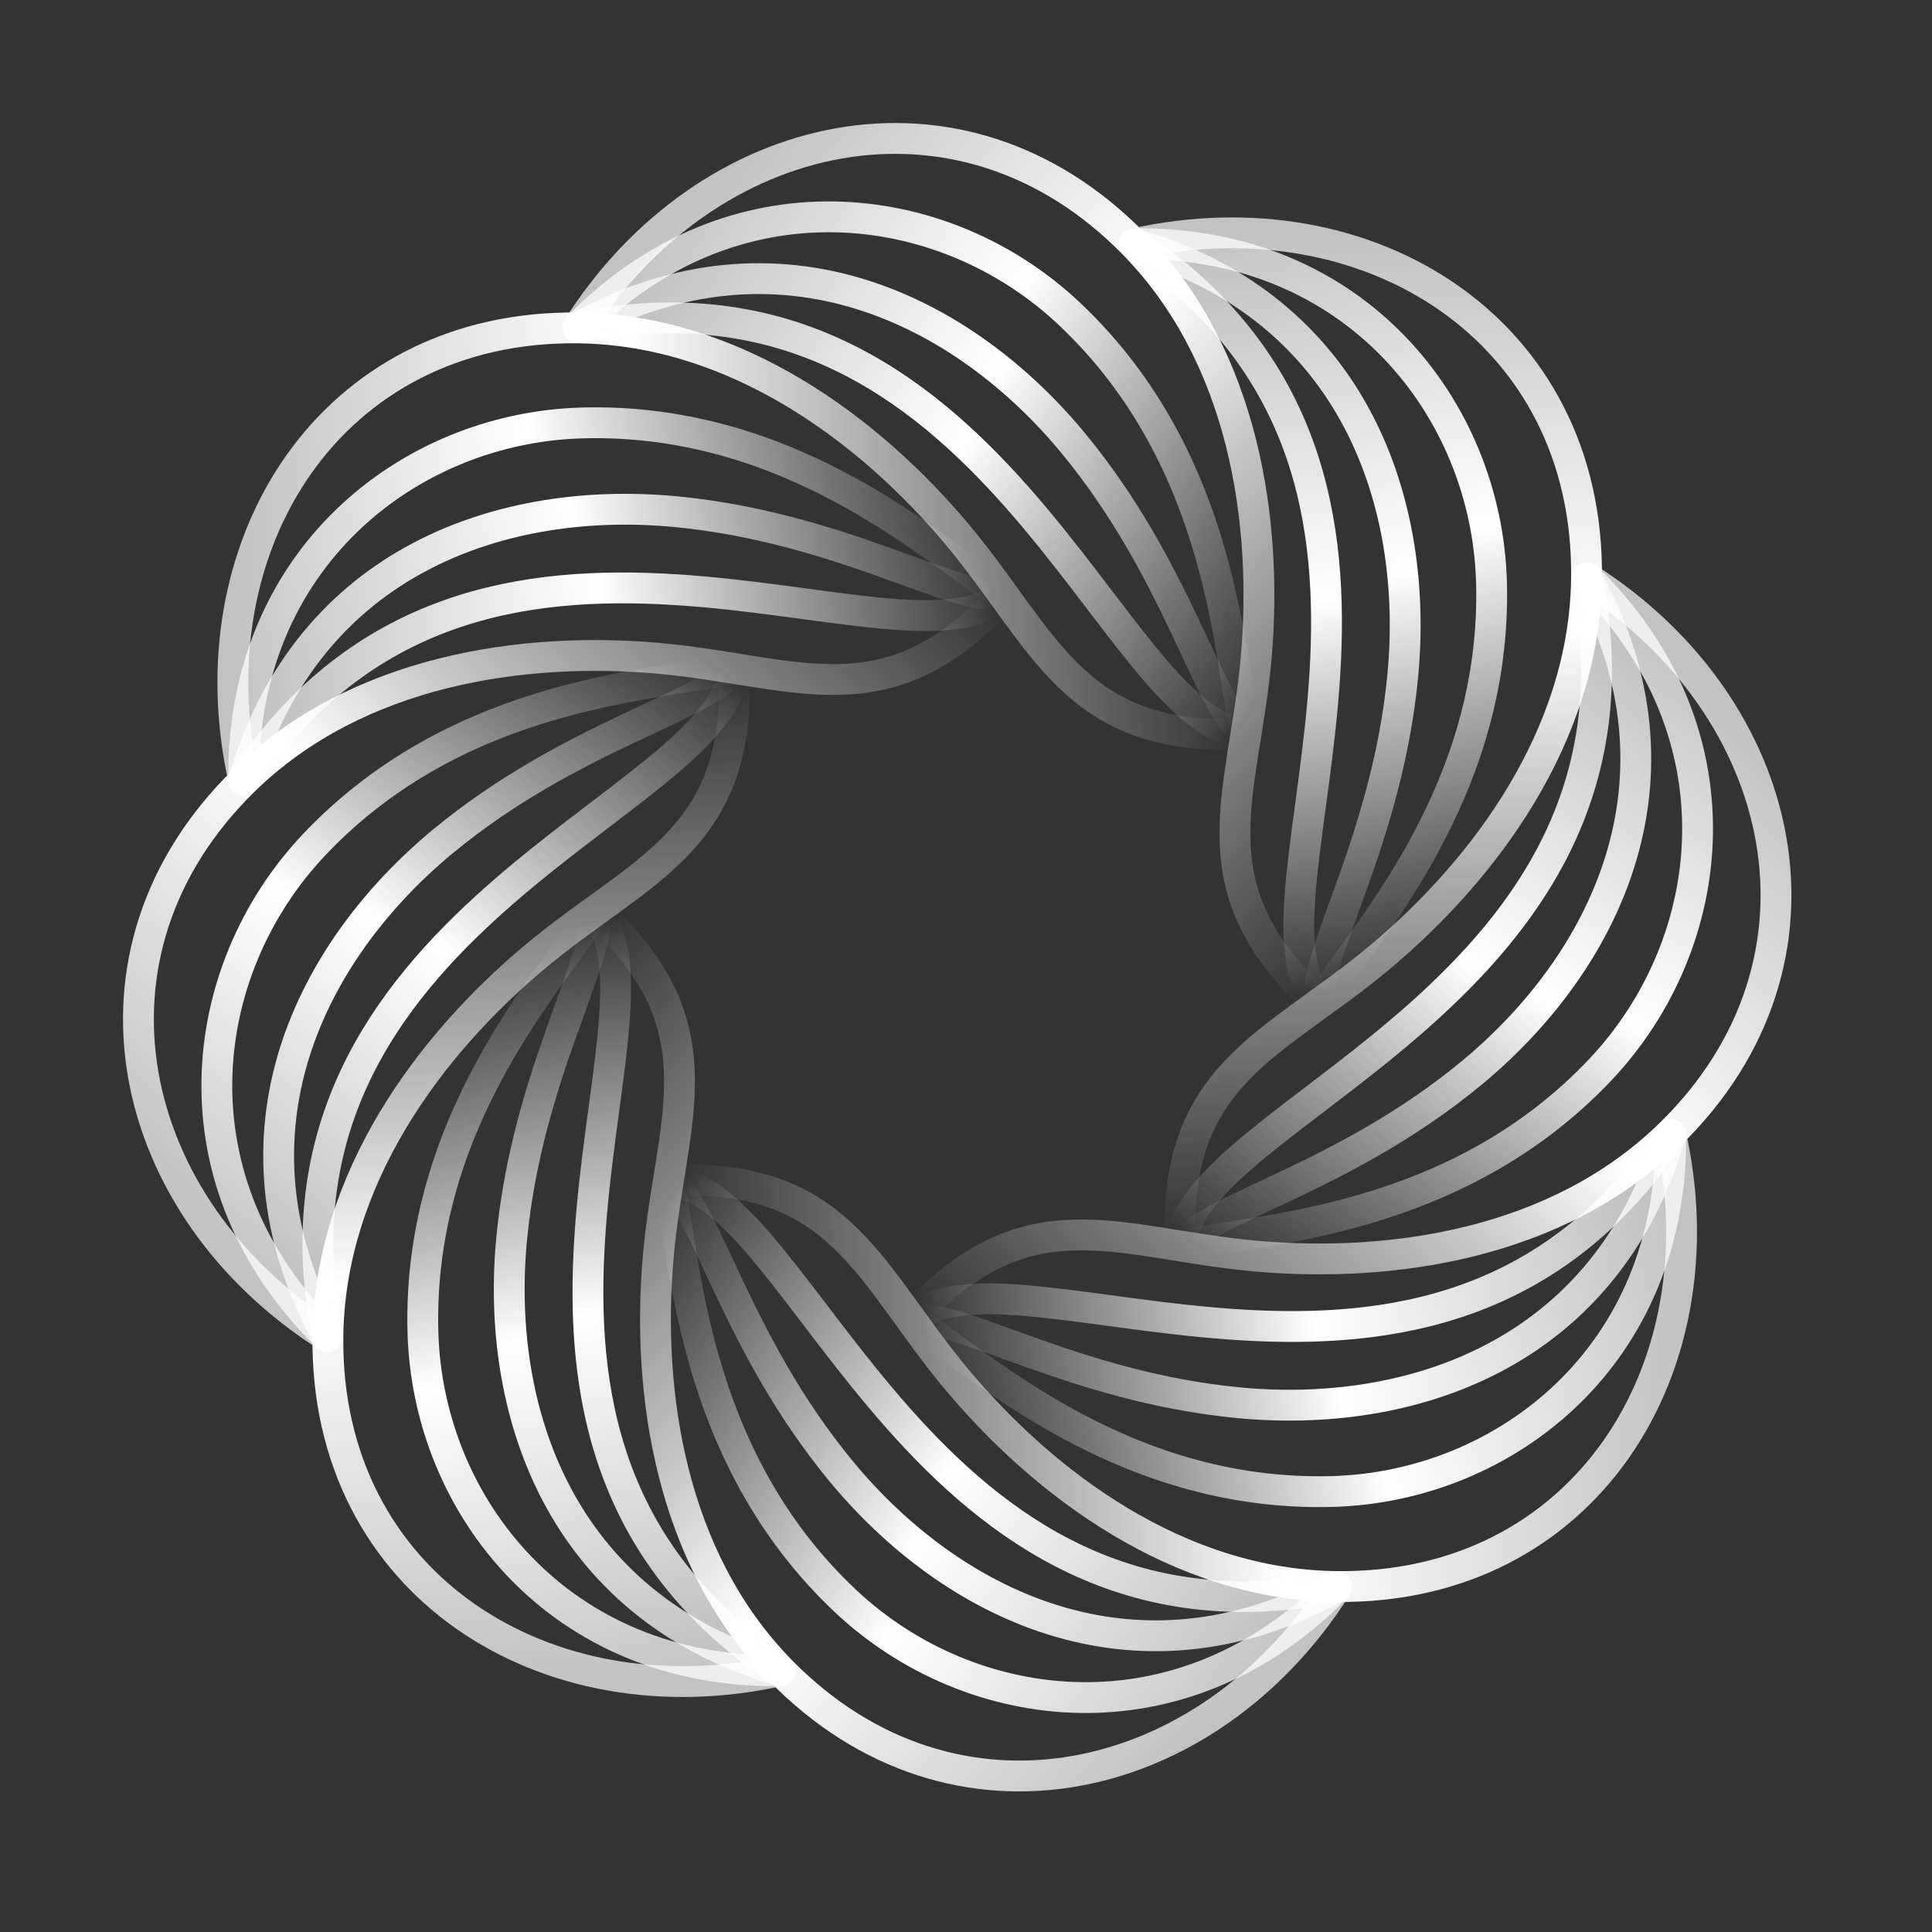 <svg width="94" height="94" viewBox="0 0 94 94" fill="none" xmlns="http://www.w3.org/2000/svg">
<rect x="0" y="0" width="94" height="94" fill="#333333" stroke="none"/>
<path d="M60.628 35.686C54.003 35.315 48.306 11.913 28.122 15.928" stroke="url(#paint0_linear_415_342)" stroke-width="1.5" stroke-miterlimit="1.5" stroke-linecap="round" stroke-linejoin="round"/>
<path d="M64.144 48.783C57.941 43.156 60.535 38.687 61.12 31.991C61.691 25.445 60.553 17.383 55.183 11.882C46.74 3.233 34.382 6.093 28.121 15.93" stroke="url(#paint1_linear_415_342)" stroke-width="1.5" stroke-miterlimit="1.5" stroke-linecap="round" stroke-linejoin="round"/>
<path d="M28.122 15.928C38.017 10.536 46.939 15.166 52.218 21.561C57.336 27.763 58.74 34.303 60.628 35.686" stroke="url(#paint2_linear_415_342)" stroke-width="1.5" stroke-miterlimit="1.5" stroke-linecap="round" stroke-linejoin="round"/>
<path d="M28.122 15.929C35.61 8.265 45.893 9.473 52.036 15.274C59.644 22.458 59.771 32.228 60.628 35.686" stroke="url(#paint3_linear_415_342)" stroke-width="1.5" stroke-miterlimit="1.5" stroke-linecap="round" stroke-linejoin="round"/>
<path d="M48.813 28.936C43.866 33.357 23.29 20.838 11.857 37.95" stroke="url(#paint4_linear_415_342)" stroke-width="1.5" stroke-miterlimit="1.5" stroke-linecap="round" stroke-linejoin="round"/>
<path d="M60.56 35.71C52.195 36.117 50.87 31.124 46.548 25.975C42.323 20.942 35.818 16.047 28.131 15.954C16.045 15.808 9.329 26.569 11.858 37.952" stroke="url(#paint5_linear_415_342)" stroke-width="1.5" stroke-miterlimit="1.5" stroke-linecap="round" stroke-linejoin="round"/>
<path d="M11.857 37.95C15.042 27.14 24.624 24.105 32.879 24.895C40.883 25.661 46.5 29.293 48.813 28.936" stroke="url(#paint6_linear_415_342)" stroke-width="1.5" stroke-miterlimit="1.5" stroke-linecap="round" stroke-linejoin="round"/>
<path d="M11.857 37.95C11.733 27.236 19.859 20.82 28.305 20.578C38.764 20.278 45.762 27.096 48.813 28.936" stroke="url(#paint7_linear_415_342)" stroke-width="1.5" stroke-miterlimit="1.5" stroke-linecap="round" stroke-linejoin="round"/>
<path d="M35.686 32.517C35.315 39.142 11.913 44.839 15.929 65.023" stroke="url(#paint8_linear_415_342)" stroke-width="1.5" stroke-miterlimit="1.5" stroke-linecap="round" stroke-linejoin="round"/>
<path d="M48.783 29.001C43.156 35.204 38.687 32.61 31.991 32.025C25.445 31.454 17.383 32.593 11.882 37.962C3.233 46.405 6.093 58.763 15.93 65.024" stroke="url(#paint9_linear_415_342)" stroke-width="1.5" stroke-miterlimit="1.5" stroke-linecap="round" stroke-linejoin="round"/>
<path d="M15.929 65.023C10.536 55.127 15.166 46.206 21.561 40.927C27.763 35.809 34.303 34.405 35.686 32.517" stroke="url(#paint10_linear_415_342)" stroke-width="1.5" stroke-miterlimit="1.5" stroke-linecap="round" stroke-linejoin="round"/>
<path d="M15.929 65.023C8.265 57.535 9.473 47.252 15.274 41.109C22.458 33.501 32.228 33.374 35.686 32.517" stroke="url(#paint11_linear_415_342)" stroke-width="1.5" stroke-miterlimit="1.5" stroke-linecap="round" stroke-linejoin="round"/>
<path d="M28.936 44.332C33.358 49.279 20.839 69.855 37.951 81.288" stroke="url(#paint12_linear_415_342)" stroke-width="1.5" stroke-miterlimit="1.5" stroke-linecap="round" stroke-linejoin="round"/>
<path d="M35.71 32.584C36.117 40.95 31.124 42.275 25.975 46.597C20.942 50.822 16.047 57.327 15.954 65.014C15.808 77.1 26.569 83.816 37.952 81.287" stroke="url(#paint13_linear_415_342)" stroke-width="1.5" stroke-miterlimit="1.5" stroke-linecap="round" stroke-linejoin="round"/>
<path d="M37.951 81.288C27.14 78.103 24.105 68.521 24.895 60.267C25.662 52.262 29.293 46.645 28.936 44.332" stroke="url(#paint14_linear_415_342)" stroke-width="1.5" stroke-miterlimit="1.5" stroke-linecap="round" stroke-linejoin="round"/>
<path d="M37.951 81.288C27.237 81.412 20.82 73.286 20.578 64.841C20.278 54.381 27.097 47.383 28.936 44.332" stroke="url(#paint15_linear_415_342)" stroke-width="1.5" stroke-miterlimit="1.5" stroke-linecap="round" stroke-linejoin="round"/>
<path d="M32.517 57.459C39.141 57.831 44.839 81.232 65.023 77.216" stroke="url(#paint16_linear_415_342)" stroke-width="1.5" stroke-miterlimit="1.5" stroke-linecap="round" stroke-linejoin="round"/>
<path d="M29.001 44.362C35.204 49.99 32.61 54.458 32.025 61.154C31.454 67.701 32.593 75.762 37.962 81.263C46.405 89.912 58.763 87.052 65.024 77.215" stroke="url(#paint17_linear_415_342)" stroke-width="1.5" stroke-miterlimit="1.5" stroke-linecap="round" stroke-linejoin="round"/>
<path d="M65.023 77.216C55.127 82.609 46.206 77.979 40.927 71.584C35.809 65.382 34.405 58.842 32.517 57.459" stroke="url(#paint18_linear_415_342)" stroke-width="1.5" stroke-miterlimit="1.5" stroke-linecap="round" stroke-linejoin="round"/>
<path d="M65.023 77.216C57.535 84.88 47.252 83.672 41.109 77.871C33.5 70.687 33.374 60.917 32.517 57.459" stroke="url(#paint19_linear_415_342)" stroke-width="1.5" stroke-miterlimit="1.5" stroke-linecap="round" stroke-linejoin="round"/>
<path d="M44.332 64.209C49.279 59.788 69.855 72.307 81.288 55.194" stroke="url(#paint20_linear_415_342)" stroke-width="1.5" stroke-miterlimit="1.5" stroke-linecap="round" stroke-linejoin="round"/>
<path d="M32.584 57.435C40.95 57.028 42.275 62.021 46.597 67.17C50.822 72.203 57.327 77.098 65.014 77.191C77.1 77.337 83.816 66.576 81.287 55.193" stroke="url(#paint21_linear_415_342)" stroke-width="1.5" stroke-miterlimit="1.5" stroke-linecap="round" stroke-linejoin="round"/>
<path d="M81.288 55.194C78.103 66.005 68.521 69.04 60.267 68.25C52.262 67.484 46.645 63.852 44.332 64.209" stroke="url(#paint22_linear_415_342)" stroke-width="1.5" stroke-miterlimit="1.5" stroke-linecap="round" stroke-linejoin="round"/>
<path d="M81.288 55.194C81.412 65.908 73.286 72.325 64.84 72.567C54.381 72.867 47.383 66.048 44.332 64.209" stroke="url(#paint23_linear_415_342)" stroke-width="1.5" stroke-miterlimit="1.5" stroke-linecap="round" stroke-linejoin="round"/>
<path d="M57.459 60.628C57.83 54.003 81.232 48.306 77.216 28.122" stroke="url(#paint24_linear_415_342)" stroke-width="1.5" stroke-miterlimit="1.5" stroke-linecap="round" stroke-linejoin="round"/>
<path d="M44.362 64.144C49.989 57.941 54.458 60.535 61.154 61.12C67.701 61.691 75.762 60.553 81.263 55.183C89.912 46.74 87.052 34.382 77.215 28.121" stroke="url(#paint25_linear_415_342)" stroke-width="1.5" stroke-miterlimit="1.5" stroke-linecap="round" stroke-linejoin="round"/>
<path d="M77.216 28.122C82.609 38.017 77.979 46.939 71.584 52.218C65.382 57.336 58.842 58.74 57.459 60.628" stroke="url(#paint26_linear_415_342)" stroke-width="1.5" stroke-miterlimit="1.5" stroke-linecap="round" stroke-linejoin="round"/>
<path d="M77.216 28.122C84.88 35.61 83.671 45.893 77.871 52.036C70.686 59.644 60.917 59.771 57.459 60.628" stroke="url(#paint27_linear_415_342)" stroke-width="1.5" stroke-miterlimit="1.5" stroke-linecap="round" stroke-linejoin="round"/>
<path d="M64.209 48.813C59.788 43.866 72.307 23.29 55.194 11.857" stroke="url(#paint28_linear_415_342)" stroke-width="1.5" stroke-miterlimit="1.5" stroke-linecap="round" stroke-linejoin="round"/>
<path d="M57.434 60.561C57.027 52.195 62.021 50.87 67.169 46.548C72.202 42.323 77.098 35.818 77.191 28.131C77.337 16.045 66.575 9.329 55.193 11.858" stroke="url(#paint29_linear_415_342)" stroke-width="1.5" stroke-miterlimit="1.5" stroke-linecap="round" stroke-linejoin="round"/>
<path d="M55.194 11.857C66.005 15.042 69.04 24.624 68.25 32.879C67.484 40.883 63.852 46.5 64.209 48.813" stroke="url(#paint30_linear_415_342)" stroke-width="1.5" stroke-miterlimit="1.5" stroke-linecap="round" stroke-linejoin="round"/>
<path d="M55.194 11.857C65.908 11.733 72.325 19.859 72.567 28.305C72.867 38.764 66.048 45.762 64.209 48.813" stroke="url(#paint31_linear_415_342)" stroke-width="1.5" stroke-miterlimit="1.5" stroke-linecap="round" stroke-linejoin="round"/>
<defs>
<linearGradient id="paint0_linear_415_342" x1="28.573" y1="19.106" x2="55.676" y2="41.032" gradientUnits="userSpaceOnUse">
<stop stop-color="white" stop-opacity="0.7"/>
<stop offset="0.455" stop-color="white"/>
<stop offset="1" stop-color="white" stop-opacity="0"/>
</linearGradient>
<linearGradient id="paint1_linear_415_342" x1="28.539" y1="15.109" x2="63.894" y2="48.343" gradientUnits="userSpaceOnUse">
<stop stop-color="white" stop-opacity="0.7"/>
<stop offset="0.406" stop-color="white"/>
<stop offset="1" stop-color="white" stop-opacity="0"/>
</linearGradient>
<linearGradient id="paint2_linear_415_342" x1="28.573" y1="17.541" x2="57.569" y2="38.976" gradientUnits="userSpaceOnUse">
<stop stop-color="white" stop-opacity="0.7"/>
<stop offset="0.455" stop-color="white"/>
<stop offset="1" stop-color="white" stop-opacity="0"/>
</linearGradient>
<linearGradient id="paint3_linear_415_342" x1="28.573" y1="15.076" x2="60.072" y2="35.576" gradientUnits="userSpaceOnUse">
<stop stop-color="white" stop-opacity="0.7"/>
<stop offset="0.455" stop-color="white"/>
<stop offset="1" stop-color="white" stop-opacity="0"/>
</linearGradient>
<linearGradient id="paint4_linear_415_342" x1="14.423" y1="39.879" x2="49.092" y2="36.218" gradientUnits="userSpaceOnUse">
<stop stop-color="white" stop-opacity="0.7"/>
<stop offset="0.455" stop-color="white"/>
<stop offset="1" stop-color="white" stop-opacity="0"/>
</linearGradient>
<linearGradient id="paint5_linear_415_342" x1="11.572" y1="37.076" x2="60.072" y2="35.576" gradientUnits="userSpaceOnUse">
<stop stop-color="white" stop-opacity="0.7"/>
<stop offset="0.406" stop-color="white"/>
<stop offset="1" stop-color="white" stop-opacity="0"/>
</linearGradient>
<linearGradient id="paint6_linear_415_342" x1="13.317" y1="38.772" x2="48.977" y2="33.425" gradientUnits="userSpaceOnUse">
<stop stop-color="white" stop-opacity="0.7"/>
<stop offset="0.455" stop-color="white"/>
<stop offset="1" stop-color="white" stop-opacity="0"/>
</linearGradient>
<linearGradient id="paint7_linear_415_342" x1="11.573" y1="37.029" x2="48.343" y2="29.251" gradientUnits="userSpaceOnUse">
<stop stop-color="white" stop-opacity="0.7"/>
<stop offset="0.455" stop-color="white"/>
<stop offset="1" stop-color="white" stop-opacity="0"/>
</linearGradient>
<linearGradient id="paint8_linear_415_342" x1="19.106" y1="64.572" x2="41.032" y2="37.469" gradientUnits="userSpaceOnUse">
<stop stop-color="white" stop-opacity="0.7"/>
<stop offset="0.455" stop-color="white"/>
<stop offset="1" stop-color="white" stop-opacity="0"/>
</linearGradient>
<linearGradient id="paint9_linear_415_342" x1="15.109" y1="64.606" x2="48.343" y2="29.251" gradientUnits="userSpaceOnUse">
<stop stop-color="white" stop-opacity="0.7"/>
<stop offset="0.406" stop-color="white"/>
<stop offset="1" stop-color="white" stop-opacity="0"/>
</linearGradient>
<linearGradient id="paint10_linear_415_342" x1="17.542" y1="64.572" x2="38.976" y2="35.576" gradientUnits="userSpaceOnUse">
<stop stop-color="white" stop-opacity="0.7"/>
<stop offset="0.455" stop-color="white"/>
<stop offset="1" stop-color="white" stop-opacity="0"/>
</linearGradient>
<linearGradient id="paint11_linear_415_342" x1="15.076" y1="64.572" x2="35.576" y2="33.072" gradientUnits="userSpaceOnUse">
<stop stop-color="white" stop-opacity="0.7"/>
<stop offset="0.455" stop-color="white"/>
<stop offset="1" stop-color="white" stop-opacity="0"/>
</linearGradient>
<linearGradient id="paint12_linear_415_342" x1="39.879" y1="78.722" x2="36.218" y2="44.053" gradientUnits="userSpaceOnUse">
<stop stop-color="white" stop-opacity="0.7"/>
<stop offset="0.455" stop-color="white"/>
<stop offset="1" stop-color="white" stop-opacity="0"/>
</linearGradient>
<linearGradient id="paint13_linear_415_342" x1="37.076" y1="81.572" x2="35.576" y2="33.072" gradientUnits="userSpaceOnUse">
<stop stop-color="white" stop-opacity="0.7"/>
<stop offset="0.406" stop-color="white"/>
<stop offset="1" stop-color="white" stop-opacity="0"/>
</linearGradient>
<linearGradient id="paint14_linear_415_342" x1="38.773" y1="79.829" x2="33.426" y2="44.169" gradientUnits="userSpaceOnUse">
<stop stop-color="white" stop-opacity="0.7"/>
<stop offset="0.455" stop-color="white"/>
<stop offset="1" stop-color="white" stop-opacity="0"/>
</linearGradient>
<linearGradient id="paint15_linear_415_342" x1="37.029" y1="81.572" x2="29.251" y2="44.802" gradientUnits="userSpaceOnUse">
<stop stop-color="white" stop-opacity="0.7"/>
<stop offset="0.455" stop-color="white"/>
<stop offset="1" stop-color="white" stop-opacity="0"/>
</linearGradient>
<linearGradient id="paint16_linear_415_342" x1="64.572" y1="74.039" x2="37.469" y2="52.113" gradientUnits="userSpaceOnUse">
<stop stop-color="white" stop-opacity="0.7"/>
<stop offset="0.455" stop-color="white"/>
<stop offset="1" stop-color="white" stop-opacity="0"/>
</linearGradient>
<linearGradient id="paint17_linear_415_342" x1="64.606" y1="78.036" x2="29.251" y2="44.802" gradientUnits="userSpaceOnUse">
<stop stop-color="white" stop-opacity="0.7"/>
<stop offset="0.406" stop-color="white"/>
<stop offset="1" stop-color="white" stop-opacity="0"/>
</linearGradient>
<linearGradient id="paint18_linear_415_342" x1="64.572" y1="75.603" x2="35.576" y2="54.169" gradientUnits="userSpaceOnUse">
<stop stop-color="white" stop-opacity="0.7"/>
<stop offset="0.455" stop-color="white"/>
<stop offset="1" stop-color="white" stop-opacity="0"/>
</linearGradient>
<linearGradient id="paint19_linear_415_342" x1="64.572" y1="78.069" x2="33.072" y2="57.569" gradientUnits="userSpaceOnUse">
<stop stop-color="white" stop-opacity="0.7"/>
<stop offset="0.455" stop-color="white"/>
<stop offset="1" stop-color="white" stop-opacity="0"/>
</linearGradient>
<linearGradient id="paint20_linear_415_342" x1="78.722" y1="53.266" x2="44.053" y2="56.927" gradientUnits="userSpaceOnUse">
<stop stop-color="white" stop-opacity="0.7"/>
<stop offset="0.455" stop-color="white"/>
<stop offset="1" stop-color="white" stop-opacity="0"/>
</linearGradient>
<linearGradient id="paint21_linear_415_342" x1="81.572" y1="56.069" x2="33.072" y2="57.569" gradientUnits="userSpaceOnUse">
<stop stop-color="white" stop-opacity="0.7"/>
<stop offset="0.406" stop-color="white"/>
<stop offset="1" stop-color="white" stop-opacity="0"/>
</linearGradient>
<linearGradient id="paint22_linear_415_342" x1="79.829" y1="54.373" x2="44.168" y2="59.719" gradientUnits="userSpaceOnUse">
<stop stop-color="white" stop-opacity="0.7"/>
<stop offset="0.455" stop-color="white"/>
<stop offset="1" stop-color="white" stop-opacity="0"/>
</linearGradient>
<linearGradient id="paint23_linear_415_342" x1="81.572" y1="56.116" x2="44.802" y2="63.894" gradientUnits="userSpaceOnUse">
<stop stop-color="white" stop-opacity="0.7"/>
<stop offset="0.455" stop-color="white"/>
<stop offset="1" stop-color="white" stop-opacity="0"/>
</linearGradient>
<linearGradient id="paint24_linear_415_342" x1="74.039" y1="28.573" x2="52.112" y2="55.676" gradientUnits="userSpaceOnUse">
<stop stop-color="white" stop-opacity="0.7"/>
<stop offset="0.455" stop-color="white"/>
<stop offset="1" stop-color="white" stop-opacity="0"/>
</linearGradient>
<linearGradient id="paint25_linear_415_342" x1="78.036" y1="28.539" x2="44.802" y2="63.894" gradientUnits="userSpaceOnUse">
<stop stop-color="white" stop-opacity="0.7"/>
<stop offset="0.406" stop-color="white"/>
<stop offset="1" stop-color="white" stop-opacity="0"/>
</linearGradient>
<linearGradient id="paint26_linear_415_342" x1="75.603" y1="28.573" x2="54.169" y2="57.569" gradientUnits="userSpaceOnUse">
<stop stop-color="white" stop-opacity="0.7"/>
<stop offset="0.455" stop-color="white"/>
<stop offset="1" stop-color="white" stop-opacity="0"/>
</linearGradient>
<linearGradient id="paint27_linear_415_342" x1="78.069" y1="28.573" x2="57.569" y2="60.072" gradientUnits="userSpaceOnUse">
<stop stop-color="white" stop-opacity="0.7"/>
<stop offset="0.455" stop-color="white"/>
<stop offset="1" stop-color="white" stop-opacity="0"/>
</linearGradient>
<linearGradient id="paint28_linear_415_342" x1="53.266" y1="14.423" x2="56.927" y2="49.092" gradientUnits="userSpaceOnUse">
<stop stop-color="white" stop-opacity="0.7"/>
<stop offset="0.455" stop-color="white"/>
<stop offset="1" stop-color="white" stop-opacity="0"/>
</linearGradient>
<linearGradient id="paint29_linear_415_342" x1="56.069" y1="11.572" x2="57.569" y2="60.072" gradientUnits="userSpaceOnUse">
<stop stop-color="white" stop-opacity="0.7"/>
<stop offset="0.406" stop-color="white"/>
<stop offset="1" stop-color="white" stop-opacity="0"/>
</linearGradient>
<linearGradient id="paint30_linear_415_342" x1="54.373" y1="13.317" x2="59.719" y2="48.977" gradientUnits="userSpaceOnUse">
<stop stop-color="white" stop-opacity="0.7"/>
<stop offset="0.455" stop-color="white"/>
<stop offset="1" stop-color="white" stop-opacity="0"/>
</linearGradient>
<linearGradient id="paint31_linear_415_342" x1="56.116" y1="11.573" x2="63.894" y2="48.343" gradientUnits="userSpaceOnUse">
<stop stop-color="white" stop-opacity="0.7"/>
<stop offset="0.455" stop-color="white"/>
<stop offset="1" stop-color="white" stop-opacity="0"/>
</linearGradient>
</defs>
</svg>
